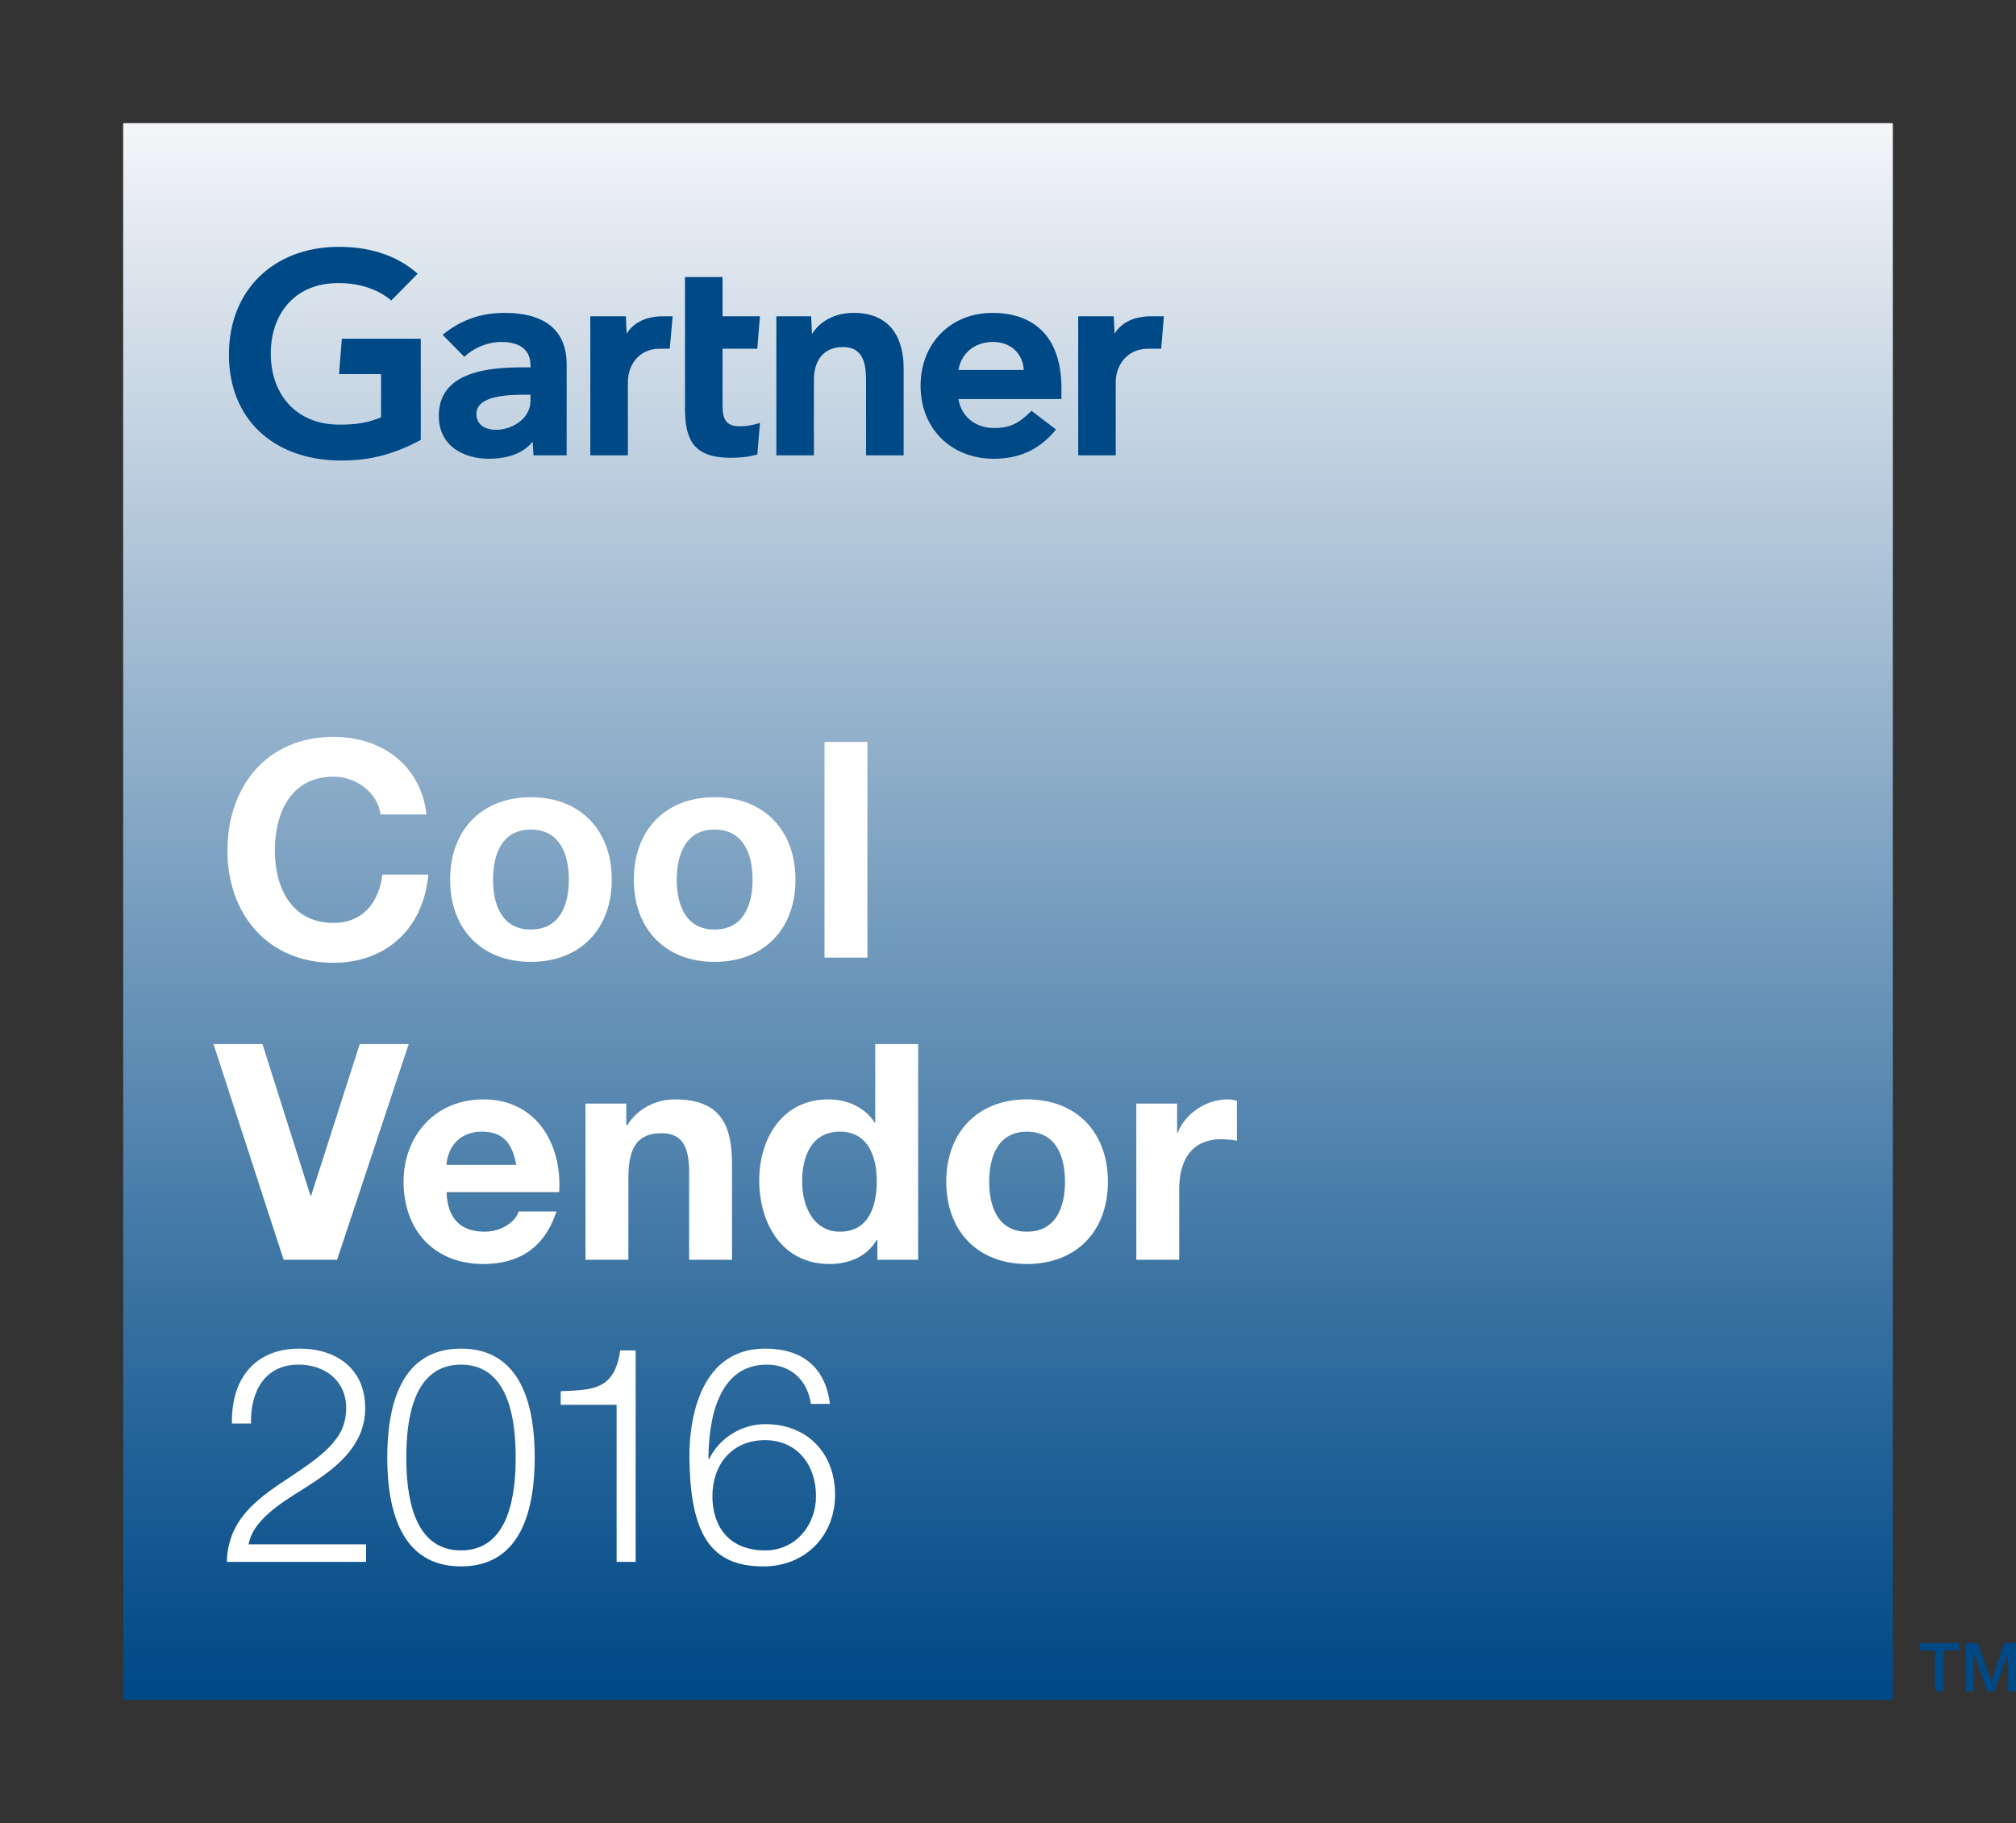<?xml version="1.0" encoding="utf-8"?>
<!-- Generator: Adobe Illustrator 17.0.0, SVG Export Plug-In . SVG Version: 6.00 Build 0)  -->
<!DOCTYPE svg PUBLIC "-//W3C//DTD SVG 1.1//EN" "http://www.w3.org/Graphics/SVG/1.1/DTD/svg11.dtd">
<svg version="1.1" id="Layer_1" xmlns="http://www.w3.org/2000/svg" xmlns:xlink="http://www.w3.org/1999/xlink" x="0px" y="0px"
	 width="170.341px" height="154.056px" viewBox="0 0 170.341 154.056" enable-background="new 0 0 170.341 154.056"
	 xml:space="preserve">
<rect x="0" y="0" width="170.341" height="154.056" fill="#333333" stroke="none"/>
<linearGradient id="SVGID_1_" gradientUnits="userSpaceOnUse" x1="-0.333" y1="423.651" x2="0.667" y2="423.651" gradientTransform="matrix(0 133.241 133.241 0 -56362.527 54.781)">
	<stop  offset="0" style="stop-color:#F3F5F8"/>
	<stop  offset="0.116" style="stop-color:#D6E0EA"/>
	<stop  offset="0.732" style="stop-color:#3D75A4"/>
	<stop  offset="1" style="stop-color:#004987"/>
</linearGradient>
<rect x="10.407" y="10.407" fill="url(#SVGID_1_)" width="149.526" height="133.241"/>
<g>
	<path fill="#FFFFFF" d="M32.158,68.827c-0.255-1.812-1.991-3.191-3.982-3.191c-3.599,0-4.952,3.063-4.952,6.254
		c0,3.038,1.353,6.102,4.952,6.102c2.451,0,3.83-1.685,4.136-4.084h3.88c-0.409,4.544-3.548,7.454-8.016,7.454
		c-5.642,0-8.96-4.212-8.96-9.471c0-5.412,3.318-9.624,8.96-9.624c4.008,0,7.378,2.349,7.863,6.561H32.158z"/>
	<path fill="#FFFFFF" d="M44.849,67.372c4.161,0,6.841,2.757,6.841,6.969c0,4.187-2.68,6.944-6.841,6.944
		c-4.136,0-6.816-2.757-6.816-6.944C38.033,70.129,40.713,67.372,44.849,67.372z M44.849,78.553c2.476,0,3.216-2.119,3.216-4.212
		c0-2.119-0.74-4.237-3.216-4.237c-2.451,0-3.191,2.119-3.191,4.237C41.658,76.434,42.398,78.553,44.849,78.553z"/>
	<path fill="#FFFFFF" d="M60.372,67.372c4.161,0,6.841,2.757,6.841,6.969c0,4.187-2.68,6.944-6.841,6.944
		c-4.136,0-6.816-2.757-6.816-6.944C53.556,70.129,56.236,67.372,60.372,67.372z M60.372,78.553c2.476,0,3.216-2.119,3.216-4.212
		c0-2.119-0.74-4.237-3.216-4.237c-2.451,0-3.191,2.119-3.191,4.237C57.181,76.434,57.921,78.553,60.372,78.553z"/>
	<path fill="#FFFFFF" d="M69.666,62.7h3.625v18.227h-3.625V62.7z"/>
</g>
<g>
	<path fill="#FFFFFF" d="M28.483,106.459h-4.519l-5.922-18.227h4.135l4.059,12.815h0.051l4.11-12.815h4.135L28.483,106.459z"/>
	<path fill="#FFFFFF" d="M37.725,100.741c0.102,2.297,1.226,3.344,3.242,3.344c1.455,0,2.629-0.894,2.859-1.71h3.191
		c-1.021,3.114-3.191,4.442-6.178,4.442c-4.161,0-6.739-2.859-6.739-6.944c0-3.957,2.731-6.969,6.739-6.969
		c4.493,0,6.663,3.778,6.408,7.837H37.725z M43.622,98.443c-0.332-1.838-1.123-2.808-2.885-2.808c-2.297,0-2.961,1.787-3.012,2.808
		H43.622z"/>
	<path fill="#FFFFFF" d="M49.47,93.261h3.446v1.838h0.077c0.919-1.48,2.502-2.195,4.033-2.195c3.855,0,4.825,2.17,4.825,5.438v8.118
		h-3.625v-7.454c0-2.17-0.638-3.242-2.323-3.242c-1.966,0-2.808,1.098-2.808,3.778v6.918H49.47V93.261z"/>
	<path fill="#FFFFFF" d="M74.132,104.774h-0.051c-0.842,1.43-2.323,2.042-4.008,2.042c-3.982,0-5.922-3.421-5.922-7.071
		c0-3.548,1.966-6.841,5.846-6.841c1.558,0,3.089,0.664,3.906,1.965h0.051v-6.637h3.625v18.227h-3.446V104.774z M70.967,95.635
		c-2.374,0-3.191,2.042-3.191,4.212c0,2.068,0.944,4.238,3.191,4.238c2.4,0,3.114-2.093,3.114-4.263
		C74.081,97.677,73.315,95.635,70.967,95.635z"/>
	<path fill="#FFFFFF" d="M86.771,92.904c4.161,0,6.841,2.757,6.841,6.969c0,4.187-2.68,6.944-6.841,6.944
		c-4.136,0-6.816-2.757-6.816-6.944C79.955,95.66,82.635,92.904,86.771,92.904z M86.771,104.085c2.476,0,3.216-2.119,3.216-4.212
		c0-2.119-0.74-4.237-3.216-4.237c-2.451,0-3.191,2.119-3.191,4.237C83.58,101.966,84.32,104.085,86.771,104.085z"/>
	<path fill="#FFFFFF" d="M96.013,93.261h3.446v2.451h0.051c0.664-1.66,2.451-2.808,4.212-2.808c0.255,0,0.562,0.051,0.792,0.127
		v3.37c-0.332-0.077-0.868-0.127-1.302-0.127c-2.655,0-3.574,1.915-3.574,4.237v5.948h-3.625V93.261z"/>
</g>
<g>
	<path fill="#FFFFFF" d="M30.933,131.99H19.165c0.128-5.31,5.565-6.612,8.603-9.649c0.97-0.996,1.48-1.94,1.48-3.37
		c0-2.323-1.838-3.651-4.008-3.651c-2.936,0-4.084,2.349-4.033,4.978h-1.608c-0.077-3.676,1.838-6.331,5.718-6.331
		c3.114,0,5.54,1.71,5.54,5.029c0,2.987-2.17,4.85-4.493,6.356c-1.736,1.174-4.927,2.757-5.361,5.157h9.931V131.99z"/>
	<path fill="#FFFFFF" d="M45.18,123.158c0,4.187-1.021,9.215-6.229,9.215c-5.208,0-6.229-5.029-6.229-9.19
		c0-4.187,1.021-9.216,6.229-9.216C44.159,113.967,45.18,118.996,45.18,123.158z M34.33,123.158c0,3.114,0.536,7.862,4.621,7.862
		s4.621-4.748,4.621-7.862c0-3.089-0.536-7.837-4.621-7.837S34.33,120.069,34.33,123.158z"/>
	<path fill="#FFFFFF" d="M47.377,117.567c2.808-0.102,4.544-0.153,5.029-3.446h1.302v17.87h-1.608v-13.274h-4.723V117.567z"/>
	<path fill="#FFFFFF" d="M68.516,118.639c-0.281-1.966-1.659-3.319-3.727-3.319c-4.161,0-4.927,4.749-4.927,7.99h0.051
		c0.842-1.761,2.731-2.961,4.748-2.961c3.574,0,5.897,2.476,5.897,5.974c0,3.472-2.527,6.05-6.05,6.05
		c-4.34,0-6.254-2.527-6.254-9.496c0-2.119,0.536-8.91,6.382-8.91c3.14,0,5.105,1.558,5.488,4.672H68.516z M60.194,126.425
		c0,2.527,1.353,4.595,4.467,4.595c2.553,0,4.289-2.119,4.289-4.595c0-2.604-1.583-4.723-4.314-4.723
		C61.828,121.702,60.194,123.796,60.194,126.425z"/>
</g>
<g>
	<path fill="#004987" d="M98.343,26.728l-0.229,2.745h-1.12c-1.79,0-2.721,1.434-2.721,2.809v6.199h-3.171V26.728h3.004l0.068,1.467
		c0.631-1.006,1.734-1.467,3.094-1.467H98.343z"/>
</g>
<g>
	<path fill="#004987" d="M76.353,38.481h-3.175v-6.213c0-1.301-0.112-2.939-1.942-2.939c-1.763,0-2.465,1.272-2.465,2.753v6.399
		h-3.174V26.728h2.943l0.067,1.502c0.631-1.005,1.805-1.789,3.538-1.789c3.198,0,4.208,2.284,4.208,4.66V38.481z"/>
</g>
<g>
	<path fill="#004987" d="M64.213,35.735l-0.222,2.674c-0.761,0.205-1.437,0.278-2.255,0.278c-2.991,0-3.859-1.372-3.859-4.129
		V23.413h3.175v3.314h3.158l-0.219,2.745h-2.939v4.848c0,1.106,0.303,1.704,1.438,1.704C62.983,36.024,63.532,35.964,64.213,35.735"
		/>
</g>
<g>
	<path fill="#004987" d="M56.835,26.728l-0.246,2.745h-0.862c-1.786,0-2.675,1.432-2.675,2.809v6.199h-3.174V26.728h3.006
		l0.062,1.467c0.634-1.006,1.737-1.467,3.099-1.467H56.835z"/>
</g>
<g>
	<path fill="#004987" d="M35.553,37.178c-2.153,1.152-4.304,1.816-7.144,1.734c-5.267-0.161-9.066-3.431-9.066-8.955
		c0-5.499,3.836-9.013,9.068-9.095c2.652-0.041,5.025,0.632,6.881,2.269l-2.235,2.261c-1.148-0.979-2.837-1.551-4.855-1.459
		c-3.293,0.153-5.277,2.546-5.321,5.836c-0.043,3.564,2.143,6.021,5.56,6.111c1.608,0.04,2.76-0.176,3.756-0.623v-3.644h-3.551
		l0.239-2.989h6.668V37.178z"/>
</g>
<g>
	<path fill="#004987" d="M89.685,33.721h-8.703c0.248,1.502,1.429,2.405,2.899,2.446c1.429,0.039,2.229-0.392,3.274-1.451
		l2.071,1.579c-1.472,1.813-3.238,2.473-5.251,2.473c-3.539,0-6.19-2.474-6.19-6.164c0-3.686,2.638-6.163,6.058-6.163
		c3.77,0,5.842,2.284,5.842,6.337V33.721z M86.505,31.264c-0.097-1.485-1.21-2.423-2.742-2.364
		c-1.542,0.059-2.568,1.063-2.781,2.364H86.505z"/>
</g>
<g>
	<path fill="#004987" d="M47.879,30.784v7.697H45.08l-0.069-1.159c-0.858,1.063-2.253,1.446-3.688,1.446
		c-2.161,0-4.203-1.066-4.246-3.548c-0.064-3.901,4.391-4.178,7.189-4.178h0.559v-0.155c0-1.29-0.854-1.987-2.461-1.987
		c-1.154,0-2.293,0.463-3.135,1.253l-1.832-1.861c1.663-1.348,3.393-1.851,5.236-1.851C46.274,26.441,47.879,28.123,47.879,30.784
		 M44.825,33.355h-0.441c-1.503,0.003-4.143,0.078-4.133,1.649c0.014,2.214,4.574,1.51,4.574-1.16V33.355z"/>
</g>
<g>
	<path fill="#004987" d="M162.195,138.854h3.308v0.618h-1.299v3.468h-0.716v-3.468h-1.293V138.854z"/>
	<path fill="#004987" d="M166.101,138.854h1.007l1.127,3.199h0.012l1.099-3.199h0.995v4.085h-0.681v-3.153h-0.012l-1.133,3.153
		h-0.589l-1.133-3.153h-0.012v3.153h-0.681V138.854z"/>
</g>
</svg>
